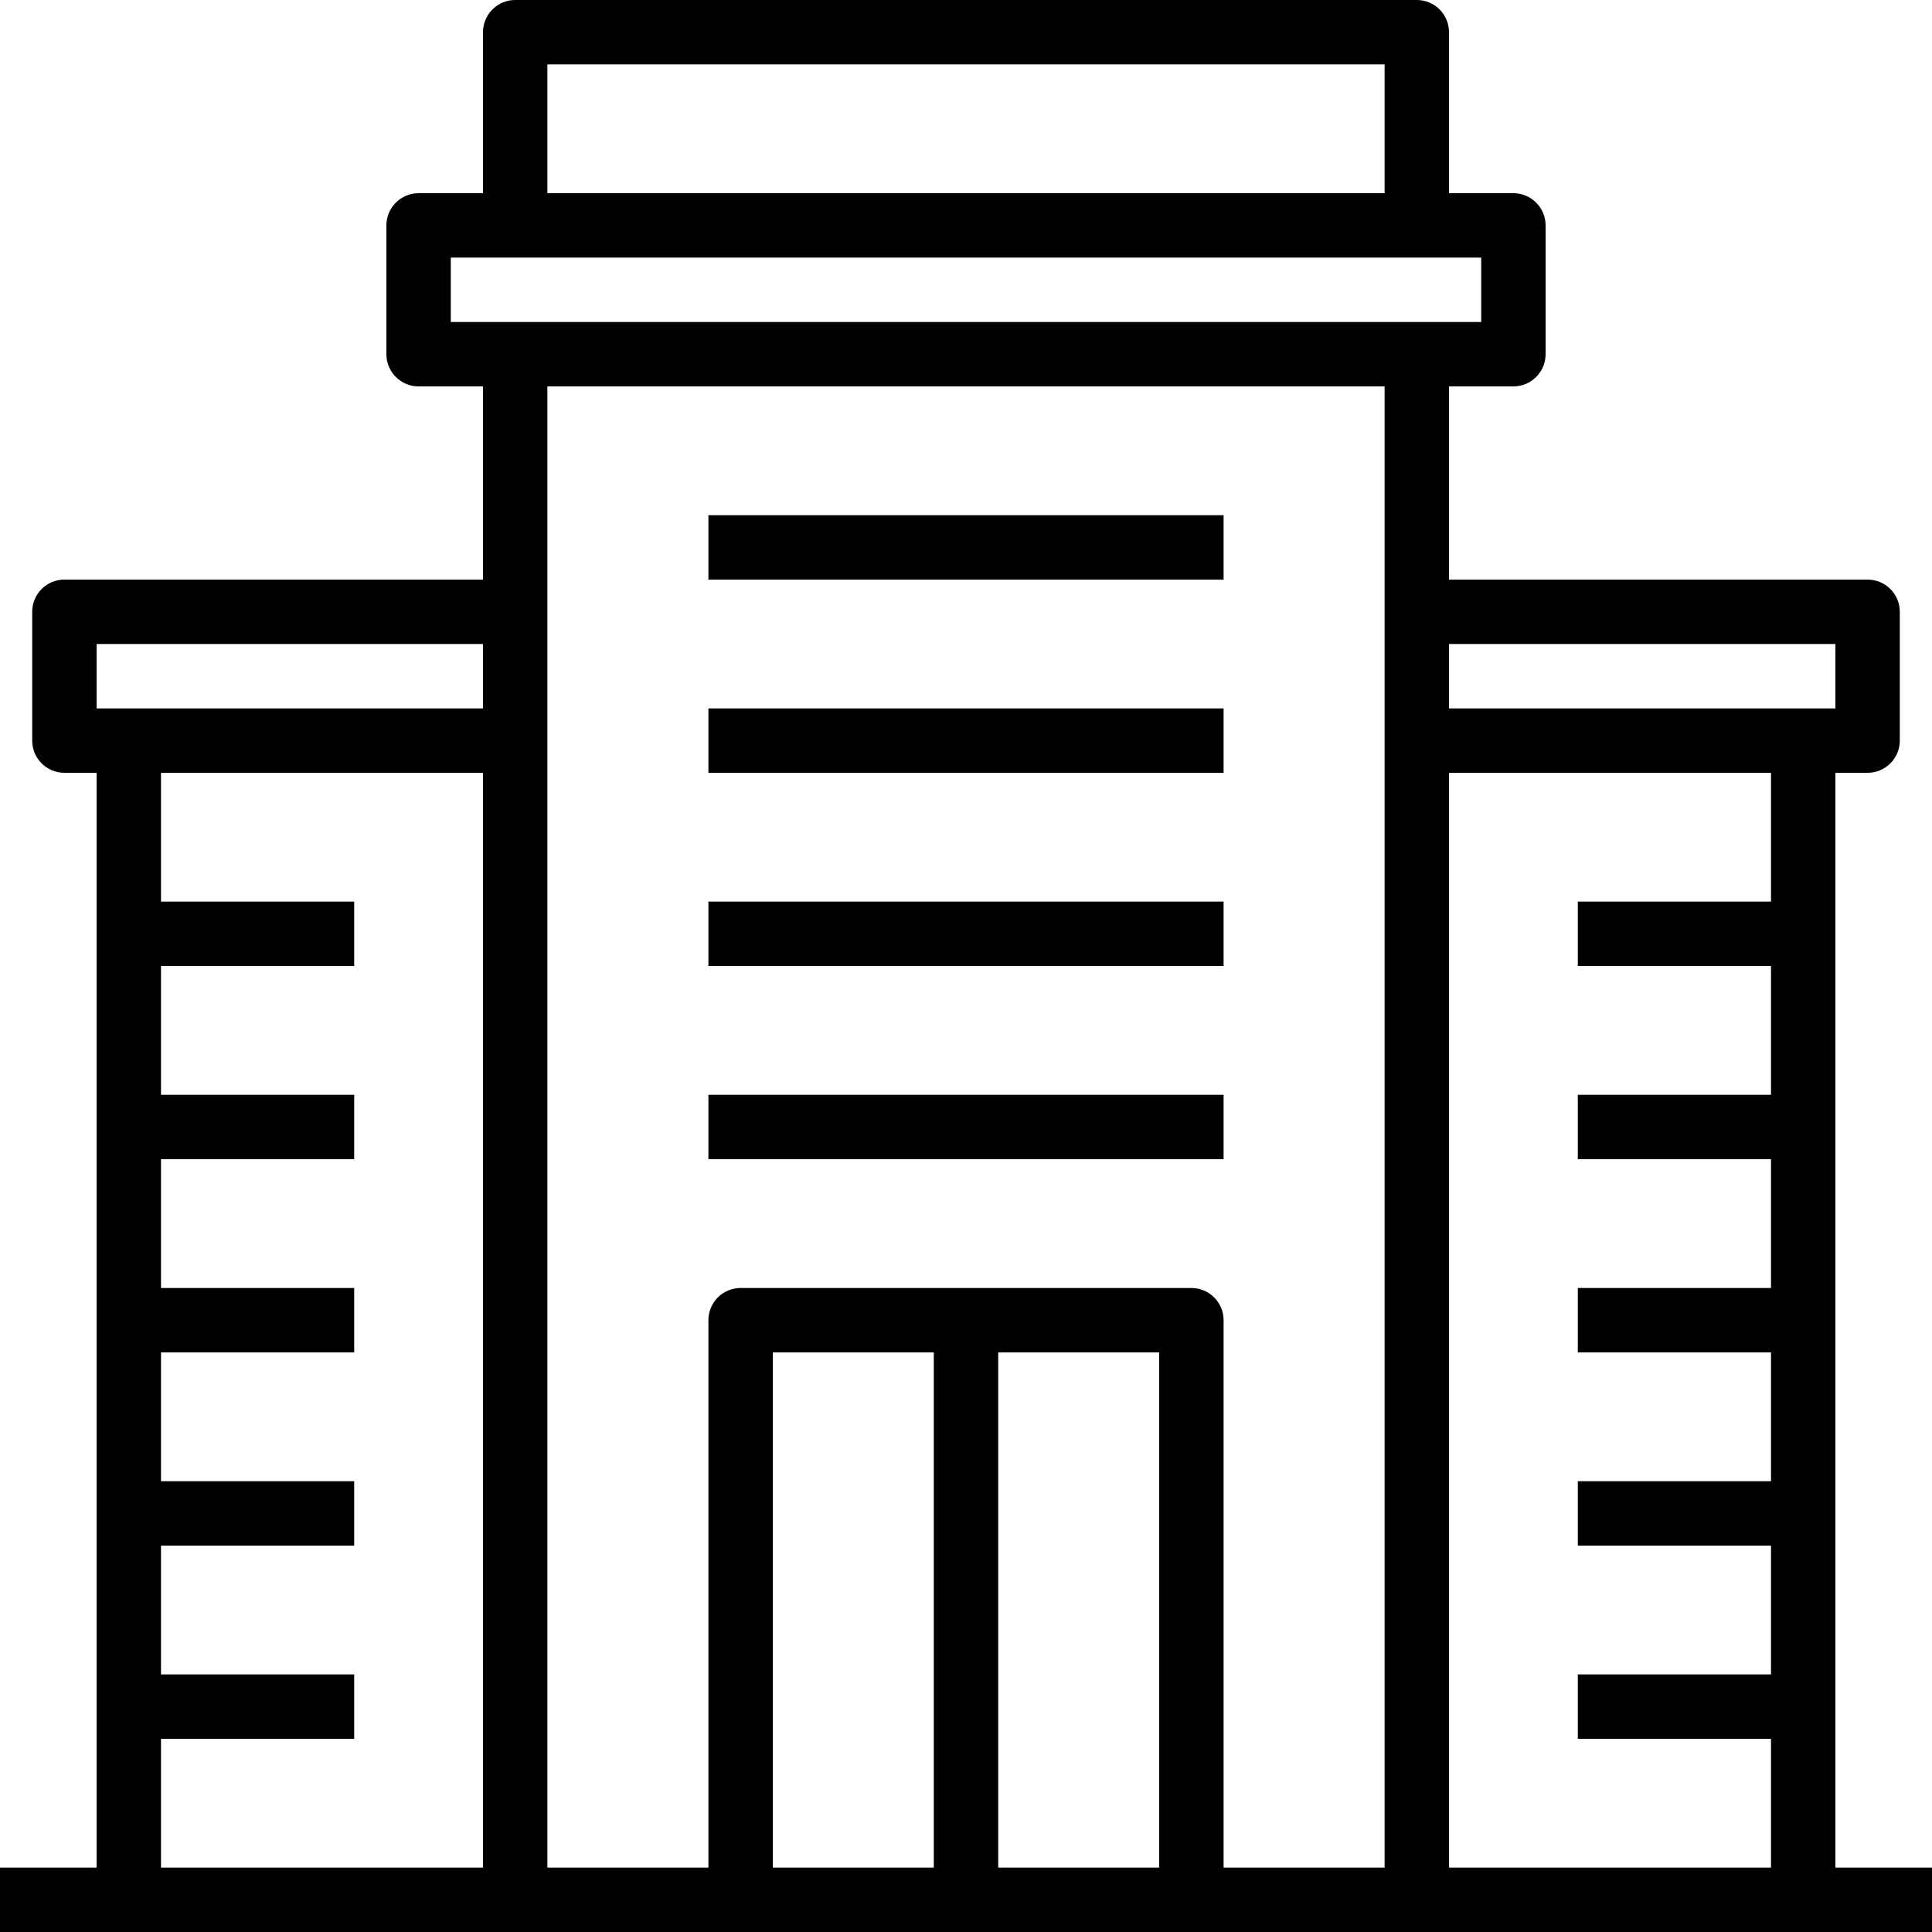 <?xml version="1.0" encoding="iso-8859-1"?>
<!-- Generator: Adobe Illustrator 19.0.0, SVG Export Plug-In . SVG Version: 6.00 Build 0)  -->
<svg version="1.1" id="Capa_1" xmlns="http://www.w3.org/2000/svg" xmlns:xlink="http://www.w3.org/1999/xlink" x="0px" y="0px"
	 viewBox="0 0 480 480" style="enable-background:new 0 0 480 480;" xml:space="preserve">
<g>
	<g>
		<g>
			<rect x="176" y="128" width="128" height="16"/>
			<rect x="176" y="176" width="128" height="16"/>
			<rect x="176" y="224" width="128" height="16"/>
			<rect x="176" y="272" width="128" height="16"/>
			<path d="M456,464V192h8c4.418,0,8-3.582,8-8v-32c0-4.418-3.582-8-8-8H360V96h16c4.418,0,8-3.582,8-8V56c0-4.418-3.582-8-8-8h-16
				V8c0-4.418-3.582-8-8-8H128c-4.418,0-8,3.582-8,8v40h-16c-4.418,0-8,3.582-8,8v32c0,4.418,3.582,8,8,8h16v48H16
				c-4.418,0-8,3.582-8,8v32c0,4.418,3.582,8,8,8h8v272H0v16h480v-16H456z M120,464H40v-32h48v-16H40v-32h48v-16H40v-32h48v-16H40
				v-32h48v-16H40v-32h48v-16H40v-32h80V464z M120,176H24v-16h96V176z M456,160v16h-96v-16H456z M136,16h208v32H136V16z M112,80V64
				h256v16H112z M232,464h-40V336h40V464z M288,464h-40V336h40V464z M344,464h-40V328c0-4.418-3.582-8-8-8H184c-4.418,0-8,3.582-8,8
				v136h-40V96h208V464z M440,224h-48v16h48v32h-48v16h48v32h-48v16h48v32h-48v16h48v32h-48v16h48v32h-80V192h80V224z"/>
		</g>
	</g>
</g>
<g>
</g>
<g>
</g>
<g>
</g>
<g>
</g>
<g>
</g>
<g>
</g>
<g>
</g>
<g>
</g>
<g>
</g>
<g>
</g>
<g>
</g>
<g>
</g>
<g>
</g>
<g>
</g>
<g>
</g>
</svg>
